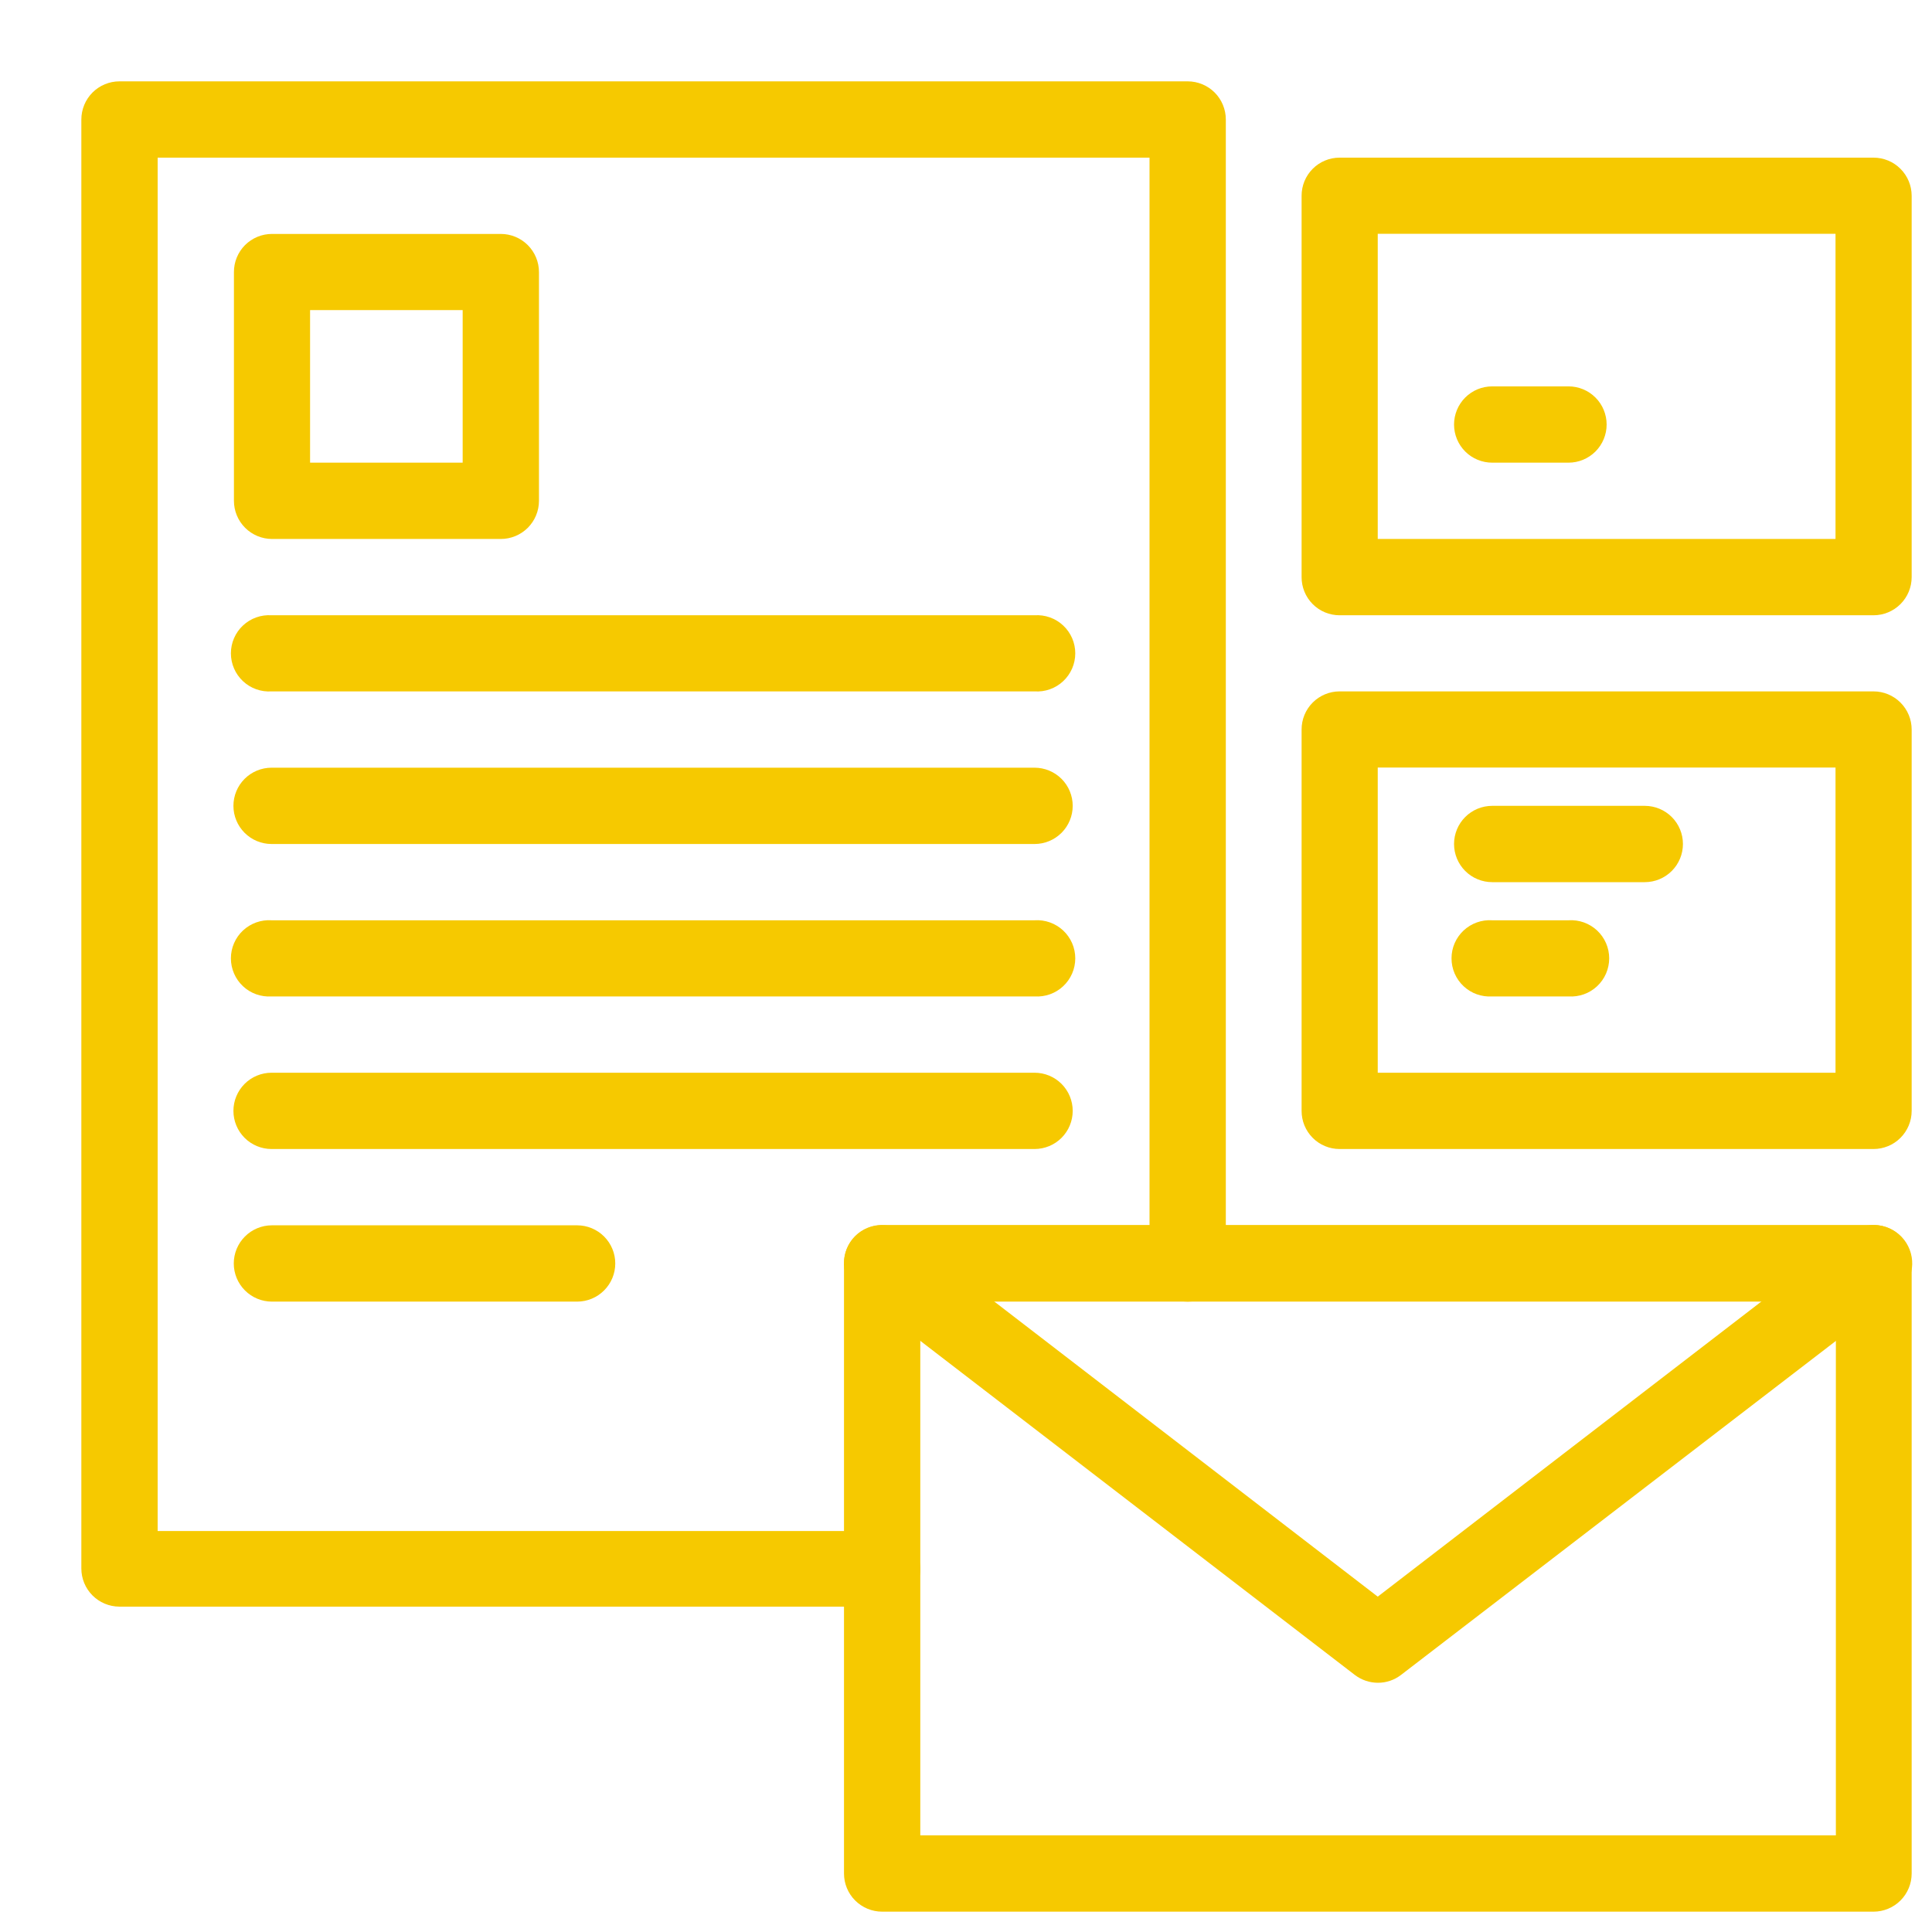 <svg width="95" height="95" viewBox="0 0 95 95" fill="none" xmlns="http://www.w3.org/2000/svg">
<g filter="url(#filter0_d)">
<path d="M39.377 75.001H1.859C1.365 74.997 0.892 74.797 0.544 74.446C0.195 74.095 -1.95401e-05 73.62 1.466e-09 73.126V1.876C1.466e-09 1.63 0.049 1.386 0.143 1.158C0.237 0.93 0.375 0.724 0.549 0.549C0.901 0.198 1.378 0 1.876 0H54.4C54.647 0 54.891 0.049 55.118 0.143C55.346 0.237 55.552 0.375 55.727 0.549C55.901 0.724 56.039 0.93 56.133 1.158C56.227 1.386 56.276 1.63 56.276 1.876V58.127C56.276 58.624 56.078 59.102 55.727 59.453C55.375 59.805 54.898 60.003 54.4 60.003C53.903 60.003 53.425 59.805 53.074 59.453C52.722 59.102 52.524 58.624 52.524 58.127V3.752H3.752V71.283H39.377C39.874 71.283 40.351 71.481 40.703 71.832C41.055 72.184 41.252 72.661 41.252 73.159C41.252 73.656 41.055 74.133 40.703 74.485C40.351 74.837 39.874 75.035 39.377 75.035V75.001Z" fill="#F6C900"/>
<path d="M88.124 90H39.376C38.879 90 38.402 89.802 38.05 89.451C37.698 89.099 37.501 88.622 37.501 88.124V58.11C37.499 57.864 37.547 57.619 37.641 57.391C37.735 57.163 37.873 56.956 38.047 56.781C38.222 56.607 38.429 56.469 38.657 56.375C38.885 56.281 39.13 56.233 39.376 56.234H88.124C88.621 56.234 89.099 56.432 89.45 56.784C89.802 57.136 90 57.613 90 58.11V88.124C90 88.622 89.802 89.099 89.45 89.451C89.099 89.802 88.621 90 88.124 90ZM41.252 86.248H86.273V60.003H41.252V86.248Z" fill="#F6C900"/>
<path d="M88.124 26.254H61.87C61.624 26.254 61.38 26.205 61.153 26.111C60.926 26.017 60.72 25.878 60.547 25.704C60.373 25.53 60.236 25.323 60.142 25.095C60.049 24.868 60.001 24.624 60.002 24.378V5.628C60.001 5.382 60.049 5.138 60.142 4.91C60.236 4.683 60.373 4.476 60.547 4.302C60.72 4.127 60.926 3.989 61.153 3.895C61.38 3.8 61.624 3.752 61.87 3.752H88.124C88.621 3.752 89.099 3.949 89.45 4.301C89.802 4.653 90 5.13 90 5.628V24.378C90 24.875 89.802 25.353 89.45 25.704C89.099 26.056 88.621 26.254 88.124 26.254ZM63.746 22.502H86.256V7.495H63.746V22.502Z" fill="#F6C900"/>
<path d="M88.124 52.499H61.87C61.624 52.499 61.38 52.451 61.153 52.356C60.926 52.262 60.72 52.124 60.547 51.949C60.373 51.775 60.236 51.568 60.142 51.341C60.049 51.113 60.001 50.869 60.002 50.623V31.873C60.001 31.627 60.049 31.383 60.142 31.156C60.236 30.928 60.373 30.721 60.547 30.547C60.72 30.373 60.926 30.235 61.153 30.14C61.38 30.046 61.624 29.997 61.87 29.997H88.124C88.621 29.997 89.099 30.195 89.45 30.547C89.802 30.898 90 31.375 90 31.873V50.623C90 51.121 89.802 51.598 89.45 51.95C89.099 52.302 88.621 52.499 88.124 52.499ZM63.746 48.748H86.256V33.741H63.746V48.748Z" fill="#F6C900"/>
<path d="M63.746 78.745C63.339 78.742 62.944 78.607 62.621 78.361L38.234 59.611C38.039 59.461 37.875 59.274 37.752 59.061C37.629 58.847 37.549 58.612 37.517 58.367C37.484 58.123 37.501 57.875 37.565 57.637C37.628 57.399 37.738 57.176 37.888 56.981C38.038 56.785 38.225 56.621 38.439 56.498C38.652 56.375 38.888 56.295 39.132 56.263C39.376 56.231 39.624 56.247 39.862 56.311C40.1 56.374 40.323 56.485 40.519 56.635L63.746 74.51L86.982 56.635C87.376 56.327 87.877 56.189 88.374 56.251C88.87 56.313 89.322 56.569 89.629 56.964C89.936 57.359 90.074 57.859 90.013 58.356C89.951 58.852 89.694 59.304 89.3 59.611L64.888 78.361C64.561 78.613 64.159 78.748 63.746 78.745Z" fill="#F6C900"/>
<path d="M20.626 22.502H9.379C8.882 22.502 8.405 22.304 8.053 21.953C7.701 21.601 7.503 21.124 7.503 20.626V9.379C7.502 9.133 7.55 8.888 7.644 8.66C7.738 8.432 7.876 8.225 8.05 8.05C8.225 7.876 8.432 7.738 8.66 7.644C8.888 7.55 9.133 7.502 9.379 7.503H20.626C21.124 7.503 21.601 7.701 21.953 8.053C22.304 8.405 22.502 8.882 22.502 9.379V20.626C22.502 21.124 22.304 21.601 21.953 21.953C21.601 22.304 21.124 22.502 20.626 22.502ZM11.247 18.75H18.75V11.247H11.247V18.75Z" fill="#F6C900"/>
<path d="M46.872 29.997H9.354C9.098 30.014 8.841 29.979 8.599 29.892C8.357 29.806 8.135 29.671 7.948 29.495C7.76 29.32 7.611 29.108 7.509 28.872C7.406 28.637 7.354 28.382 7.354 28.125C7.354 27.869 7.406 27.614 7.509 27.379C7.611 27.143 7.76 26.931 7.948 26.756C8.135 26.58 8.357 26.445 8.599 26.359C8.841 26.272 9.098 26.237 9.354 26.254H46.872C47.128 26.237 47.385 26.272 47.627 26.359C47.869 26.445 48.091 26.58 48.278 26.756C48.466 26.931 48.615 27.143 48.718 27.379C48.82 27.614 48.873 27.869 48.873 28.125C48.873 28.382 48.82 28.637 48.718 28.872C48.615 29.108 48.466 29.32 48.278 29.495C48.091 29.671 47.869 29.806 47.627 29.892C47.385 29.979 47.128 30.014 46.872 29.997Z" fill="#F6C900"/>
<path d="M46.871 37.501H9.354C8.856 37.501 8.379 37.303 8.027 36.951C7.676 36.599 7.478 36.122 7.478 35.625C7.478 35.127 7.676 34.65 8.027 34.298C8.379 33.947 8.856 33.749 9.354 33.749H46.871C47.369 33.749 47.846 33.947 48.198 34.298C48.55 34.65 48.747 35.127 48.747 35.625C48.747 36.122 48.55 36.599 48.198 36.951C47.846 37.303 47.369 37.501 46.871 37.501Z" fill="#F6C900"/>
<path d="M46.872 44.996H9.354C9.098 45.013 8.841 44.977 8.599 44.891C8.357 44.805 8.135 44.67 7.948 44.494C7.76 44.319 7.611 44.106 7.509 43.871C7.406 43.635 7.354 43.381 7.354 43.124C7.354 42.867 7.406 42.613 7.509 42.377C7.611 42.142 7.76 41.93 7.948 41.754C8.135 41.579 8.357 41.444 8.599 41.357C8.841 41.271 9.098 41.235 9.354 41.252H46.872C47.128 41.235 47.385 41.271 47.627 41.357C47.869 41.444 48.091 41.579 48.278 41.754C48.466 41.93 48.615 42.142 48.718 42.377C48.82 42.613 48.873 42.867 48.873 43.124C48.873 43.381 48.82 43.635 48.718 43.871C48.615 44.106 48.466 44.319 48.278 44.494C48.091 44.67 47.869 44.805 47.627 44.891C47.385 44.977 47.128 45.013 46.872 44.996Z" fill="#F6C900"/>
<path d="M46.871 52.499H9.354C8.856 52.499 8.379 52.302 8.027 51.95C7.676 51.598 7.478 51.121 7.478 50.623C7.478 50.126 7.676 49.649 8.027 49.297C8.379 48.945 8.856 48.748 9.354 48.748H46.871C47.369 48.748 47.846 48.945 48.198 49.297C48.55 49.649 48.747 50.126 48.747 50.623C48.747 51.121 48.55 51.598 48.198 51.95C47.846 52.302 47.369 52.499 46.871 52.499Z" fill="#F6C900"/>
<path d="M24.378 60.003H9.371C8.873 60.003 8.396 59.805 8.045 59.453C7.693 59.102 7.495 58.624 7.495 58.127C7.495 57.629 7.693 57.152 8.045 56.8C8.396 56.449 8.873 56.251 9.371 56.251H24.378C24.875 56.251 25.353 56.449 25.704 56.8C26.056 57.152 26.254 57.629 26.254 58.127C26.254 58.624 26.056 59.102 25.704 59.453C25.353 59.805 24.875 60.003 24.378 60.003Z" fill="#F6C900"/>
<path d="M73.126 18.75H69.374C68.876 18.75 68.399 18.553 68.047 18.201C67.696 17.849 67.498 17.372 67.498 16.875C67.498 16.377 67.696 15.9 68.047 15.548C68.399 15.196 68.876 14.999 69.374 14.999H73.126C73.623 14.999 74.1 15.196 74.452 15.548C74.804 15.9 75.001 16.377 75.001 16.875C75.001 17.372 74.804 17.849 74.452 18.201C74.1 18.553 73.623 18.75 73.126 18.75Z" fill="#F6C900"/>
<path d="M76.877 39.377H69.374C68.876 39.377 68.399 39.179 68.047 38.827C67.696 38.475 67.498 37.998 67.498 37.501C67.498 37.003 67.696 36.526 68.047 36.174C68.399 35.822 68.876 35.625 69.374 35.625H76.877C77.375 35.625 77.852 35.822 78.204 36.174C78.556 36.526 78.753 37.003 78.753 37.501C78.753 37.998 78.556 38.475 78.204 38.827C77.852 39.179 77.375 39.377 76.877 39.377Z" fill="#F6C900"/>
<path d="M73.126 44.996H69.374C69.118 45.013 68.861 44.977 68.619 44.891C68.377 44.805 68.156 44.67 67.968 44.494C67.78 44.319 67.631 44.106 67.528 43.871C67.426 43.635 67.374 43.381 67.374 43.124C67.374 42.867 67.426 42.613 67.528 42.377C67.631 42.142 67.78 41.93 67.968 41.754C68.156 41.579 68.377 41.444 68.619 41.357C68.861 41.271 69.118 41.235 69.374 41.252H73.126C73.382 41.235 73.639 41.271 73.882 41.357C74.123 41.444 74.345 41.579 74.533 41.754C74.72 41.93 74.87 42.142 74.972 42.377C75.074 42.613 75.127 42.867 75.127 43.124C75.127 43.381 75.074 43.635 74.972 43.871C74.87 44.106 74.72 44.319 74.533 44.494C74.345 44.67 74.123 44.805 73.882 44.891C73.639 44.977 73.382 45.013 73.126 44.996Z" fill="#F6C900"/>
</g>
<defs>
<filter id="filter0_d" x="0" y="0" width="94.527" height="94.5" filterUnits="userSpaceOnUse" color-interpolation-filters="sRGB">
<feFlood flood-opacity="0" result="BackgroundImageFix"/>
<feColorMatrix in="SourceAlpha" type="matrix" values="0 0 0 0 0 0 0 0 0 0 0 0 0 0 0 0 0 0 127 0" result="hardAlpha"/>
<feOffset dx="4" dy="4"/>
<feGaussianBlur stdDeviation="0.25"/>
<feColorMatrix type="matrix" values="0 0 0 0 0 0 0 0 0 0 0 0 0 0 0 0 0 0 0.1 0"/>
<feBlend mode="normal" in2="BackgroundImageFix" result="effect1_dropShadow"/>
<feBlend mode="normal" in="SourceGraphic" in2="effect1_dropShadow" result="shape"/>
</filter>
</defs>
</svg>

